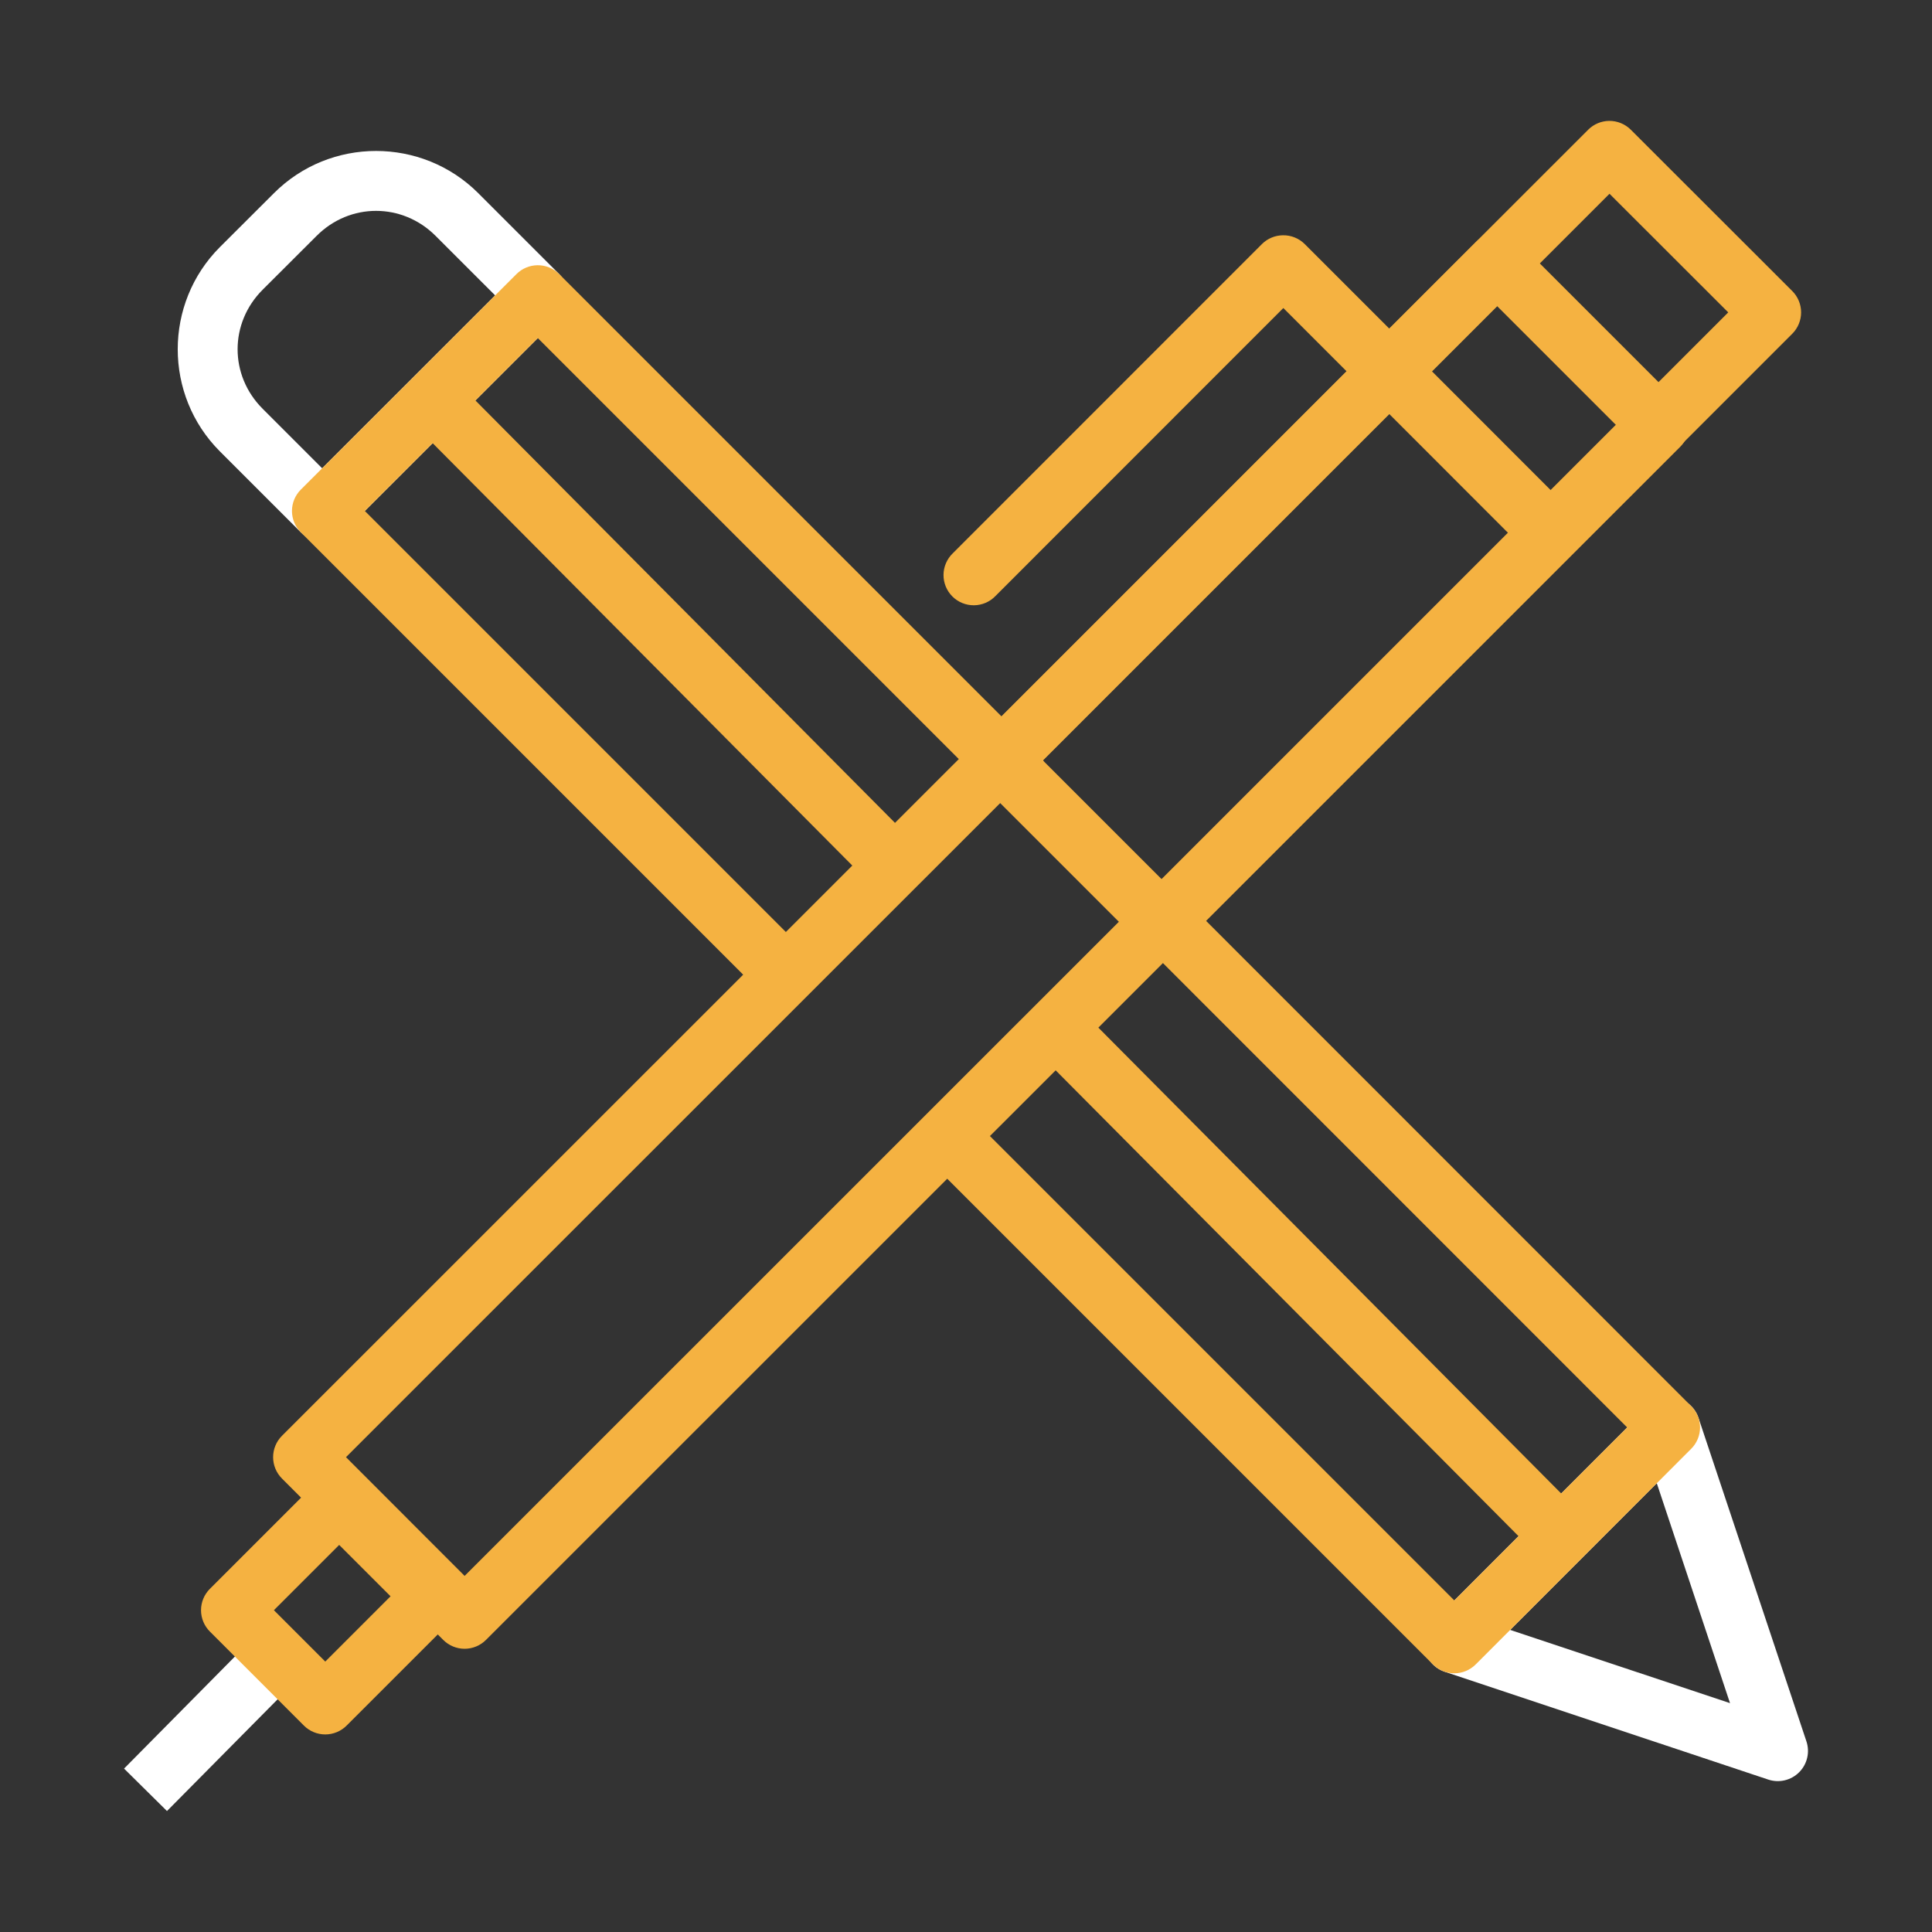 <svg width="124" height="124" viewBox="0 0 124 124" fill="none" xmlns="http://www.w3.org/2000/svg">
    <rect x="0" y="0" width="124" height="124" fill="#333333" stroke="none"/>
    <path d="M107.077 89.679C106.598 89.704 106.145 89.906 105.806 90.247L91.971 104.089C91.737 104.323 91.567 104.612 91.477 104.93C91.386 105.248 91.379 105.583 91.454 105.905C91.53 106.226 91.687 106.523 91.91 106.767C92.133 107.011 92.414 107.194 92.728 107.298L113.488 114.216C113.829 114.33 114.196 114.347 114.547 114.264C114.897 114.181 115.218 114.003 115.472 113.748C115.727 113.493 115.906 113.173 115.988 112.822C116.071 112.472 116.054 112.105 115.94 111.764L109.015 91.004C108.881 90.601 108.619 90.254 108.269 90.015C107.919 89.775 107.501 89.657 107.077 89.679ZM106.336 95.196L111.036 109.311L96.928 104.611L106.336 95.196ZM24.136 9.689C21.758 9.689 19.387 10.593 17.581 12.399L14.115 15.857C10.505 19.468 10.504 25.363 14.115 28.973L19.307 34.165C19.67 34.529 20.163 34.733 20.677 34.733C21.191 34.733 21.684 34.529 22.047 34.165L35.889 20.33C36.252 19.967 36.456 19.474 36.456 18.96C36.456 18.447 36.252 17.954 35.889 17.59L30.697 12.399C28.892 10.593 26.513 9.689 24.136 9.689ZM24.136 13.534C25.511 13.534 26.887 14.068 27.957 15.138L31.78 18.96L20.677 30.055L16.855 26.233C14.715 24.094 14.715 20.737 16.855 18.597L20.321 15.138C21.391 14.068 22.761 13.534 24.136 13.534Z"
          fill="white"/>
    <path fill-rule="evenodd" clip-rule="evenodd"
          d="M15.606 105.785L7.962 113.512L10.717 116.236L18.361 108.517L15.606 105.785Z" fill="white"/>
    <path d="M34.489 17.023C33.986 17.031 33.505 17.234 33.149 17.59L19.307 31.425C18.944 31.789 18.739 32.282 18.739 32.795C18.739 33.309 18.944 33.802 19.307 34.165L48.687 63.545C48.866 63.731 49.08 63.88 49.316 63.982C49.553 64.085 49.808 64.138 50.065 64.141C50.323 64.144 50.579 64.095 50.818 63.998C51.056 63.9 51.273 63.756 51.455 63.574C51.637 63.391 51.782 63.175 51.879 62.936C51.976 62.697 52.025 62.442 52.023 62.184C52.02 61.926 51.966 61.671 51.864 61.435C51.761 61.198 51.613 60.984 51.427 60.806L23.417 32.795L34.519 21.7L63.809 50.99C63.987 51.176 64.201 51.324 64.438 51.426C64.675 51.529 64.929 51.583 65.187 51.585C65.445 51.588 65.7 51.539 65.939 51.442C66.178 51.344 66.394 51.2 66.577 51.018C66.759 50.836 66.903 50.619 67.001 50.38C67.098 50.141 67.147 49.886 67.144 49.628C67.142 49.37 67.088 49.115 66.985 48.879C66.883 48.642 66.735 48.428 66.549 48.25L35.889 17.59C35.706 17.407 35.487 17.262 35.247 17.165C35.006 17.067 34.748 17.019 34.489 17.023ZM75.82 58.323C75.436 58.325 75.06 58.441 74.742 58.656C74.424 58.872 74.177 59.177 74.032 59.533C73.888 59.889 73.853 60.28 73.931 60.656C74.01 61.033 74.198 61.377 74.473 61.646L104.436 91.617L93.341 102.719L63.287 72.665C63.108 72.479 62.894 72.331 62.658 72.229C62.421 72.126 62.166 72.072 61.908 72.07C61.651 72.067 61.395 72.116 61.156 72.213C60.918 72.311 60.701 72.455 60.519 72.637C60.337 72.82 60.192 73.036 60.095 73.275C59.998 73.514 59.949 73.769 59.951 74.027C59.954 74.285 60.008 74.54 60.11 74.776C60.213 75.013 60.361 75.227 60.547 75.405L91.971 106.829C92.334 107.192 92.827 107.396 93.341 107.396C93.854 107.396 94.347 107.192 94.71 106.829L108.545 92.986C108.909 92.623 109.113 92.13 109.113 91.617C109.113 91.103 108.909 90.61 108.545 90.247L77.212 58.906C77.031 58.721 76.814 58.574 76.575 58.474C76.336 58.373 76.079 58.322 75.82 58.323Z"
          fill="#F5B241"/>
    <path fill-rule="evenodd" clip-rule="evenodd"
          d="M28.094 23.267L25.339 25.999L55.741 56.598L58.488 53.866L28.094 23.267ZM69.288 64.741L66.541 67.474L98.003 99.139L100.75 96.407L69.288 64.741Z"
          fill="#F5B241"/>
    <path d="M103.278 7.759C102.772 7.765 102.288 7.969 101.931 8.327L94.816 15.441L63.938 46.32L18.096 92.154C17.733 92.517 17.529 93.01 17.529 93.524C17.529 94.038 17.733 94.53 18.096 94.894L28.45 105.255C28.813 105.618 29.306 105.822 29.819 105.822C30.333 105.822 30.826 105.618 31.189 105.255L77.031 59.421L108.008 28.444L115.032 21.42C115.395 21.057 115.599 20.564 115.599 20.05C115.599 19.536 115.395 19.044 115.032 18.68L104.67 8.327C104.488 8.144 104.271 8 104.031 7.902C103.792 7.805 103.536 7.756 103.278 7.759ZM103.301 12.436L110.922 20.05L105.269 25.704L74.291 56.681L29.82 101.145L22.206 93.524L66.678 49.06L97.557 18.181L103.301 12.436Z"
          fill="#F5B241"/>
    <path d="M23.14 95.046C22.777 94.683 22.284 94.479 21.77 94.479C21.256 94.479 20.763 94.683 20.4 95.046L13.47 101.976C13.106 102.34 12.902 102.833 12.902 103.346C12.902 103.86 13.106 104.353 13.47 104.716L19.506 110.753C19.87 111.116 20.363 111.32 20.876 111.32C21.39 111.32 21.883 111.116 22.246 110.753L29.177 103.823C29.54 103.459 29.744 102.967 29.744 102.453C29.744 101.939 29.54 101.446 29.177 101.083L23.14 95.046ZM21.77 99.156L25.067 102.453L20.876 106.643L17.58 103.346L21.77 99.156ZM97.461 15.54C97.097 15.176 96.605 14.972 96.091 14.972C95.577 14.972 95.084 15.176 94.721 15.54L62.824 47.434C62.46 47.798 62.256 48.291 62.256 48.804C62.256 49.318 62.46 49.811 62.824 50.174L73.212 60.562C73.575 60.925 74.068 61.129 74.582 61.129C75.096 61.129 75.588 60.925 75.952 60.562L107.849 28.667C108.212 28.303 108.416 27.811 108.416 27.297C108.416 26.783 108.212 26.29 107.849 25.927L97.461 15.54ZM96.091 19.65L103.738 27.297L74.582 56.452L66.934 48.804L96.091 19.65Z"
          fill="#F5B241"/>
    <path fill-rule="evenodd" clip-rule="evenodd"
          d="M82.336 15.101C81.834 15.107 81.354 15.307 80.997 15.661L61.152 35.512C60.966 35.691 60.818 35.905 60.716 36.141C60.614 36.378 60.559 36.633 60.557 36.89C60.554 37.148 60.603 37.404 60.7 37.642C60.798 37.881 60.942 38.098 61.124 38.28C61.306 38.462 61.523 38.607 61.762 38.704C62.001 38.801 62.256 38.85 62.514 38.848C62.772 38.845 63.027 38.791 63.263 38.689C63.5 38.587 63.714 38.438 63.892 38.252L82.367 19.77L86.688 24.092L97.624 35.035C97.803 35.221 98.017 35.37 98.253 35.472C98.49 35.575 98.745 35.629 99.002 35.631C99.26 35.634 99.516 35.585 99.755 35.487C99.993 35.39 100.21 35.246 100.392 35.064C100.574 34.881 100.719 34.665 100.816 34.426C100.913 34.187 100.962 33.932 100.96 33.674C100.957 33.416 100.903 33.161 100.801 32.925C100.698 32.688 100.55 32.474 100.364 32.296L89.428 21.352L83.736 15.661C83.552 15.478 83.334 15.335 83.093 15.239C82.853 15.143 82.595 15.095 82.336 15.101Z"
          fill="#F5B241"/>
</svg>
